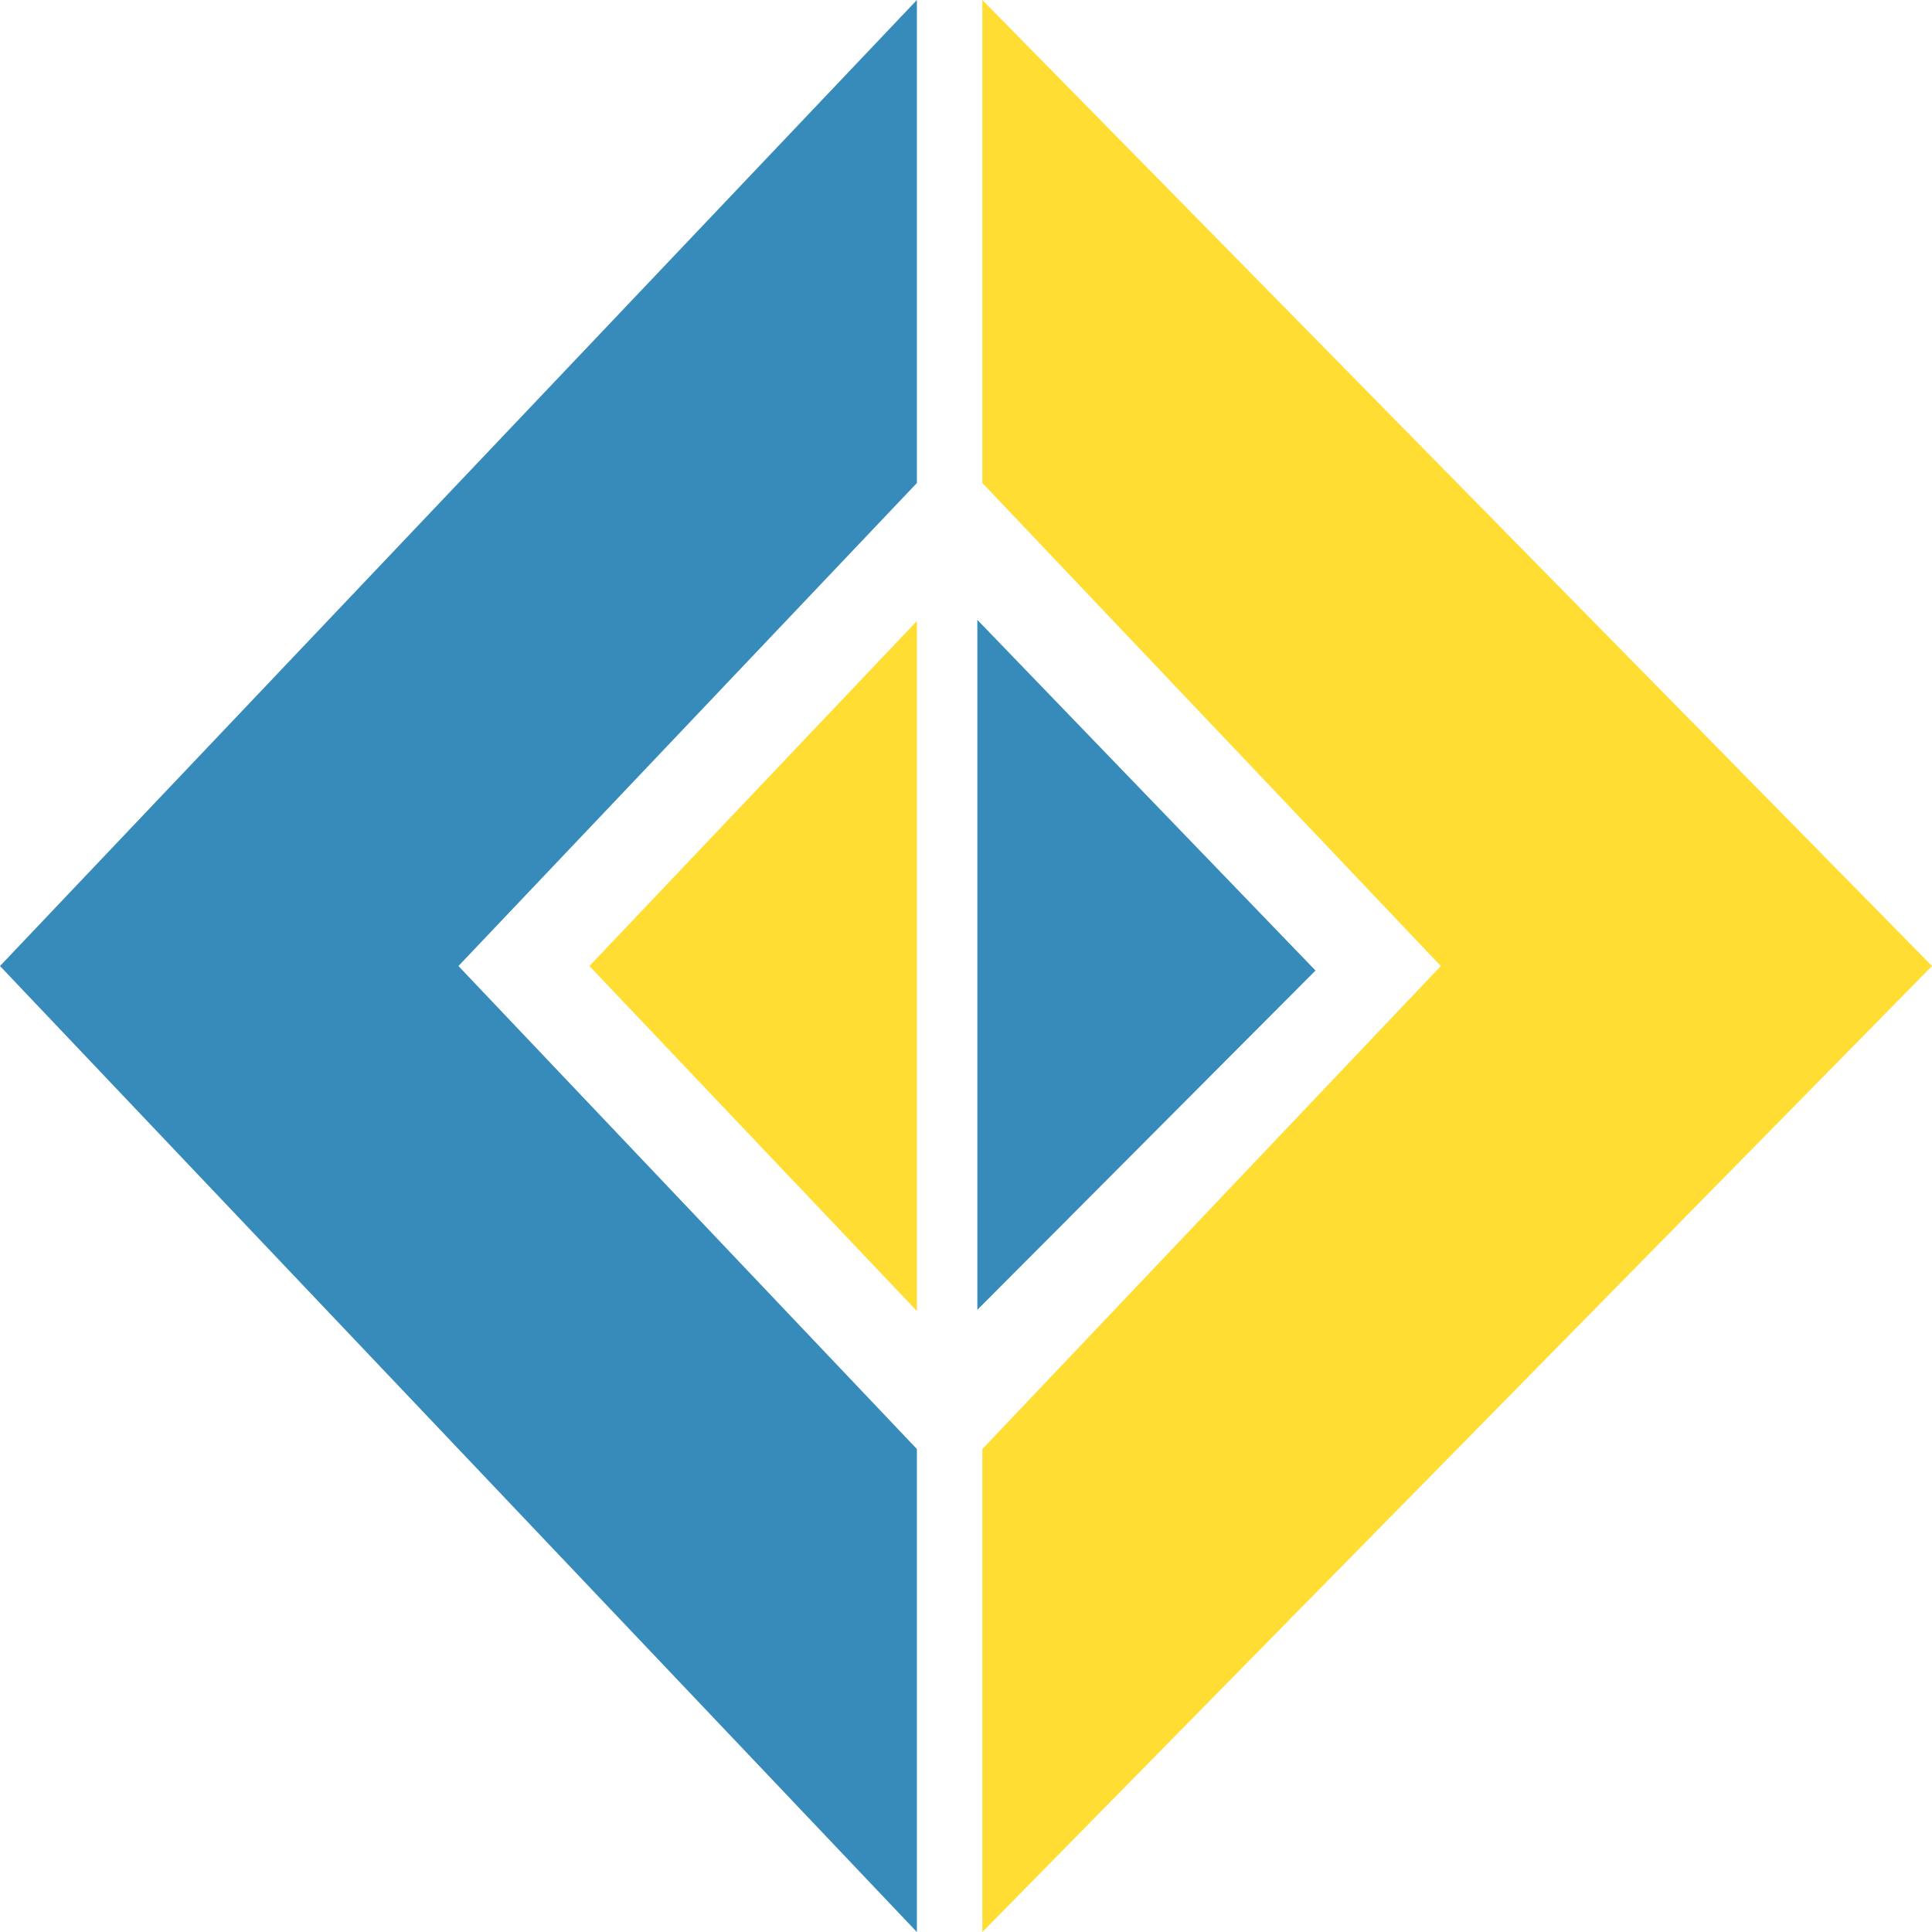 <?xml version="1.0" encoding="UTF-8" standalone="no"?>
<svg
   xmlns:dc="http://purl.org/dc/elements/1.1/"
   xmlns:cc="http://creativecommons.org/ns#"
   xmlns:rdf="http://www.w3.org/1999/02/22-rdf-syntax-ns#"
   xmlns:svg="http://www.w3.org/2000/svg"
   xmlns="http://www.w3.org/2000/svg"
   version="1.1"
   id="svg2"
   viewBox="0 0 1024 1024"
   height="1024"
   width="1024">
  <title
     id="title3347">TFSThiago1112 2015 Logo</title>
  <defs
     id="defs4" />
  <g
     transform="translate(0,-28.362)"
     id="layer1">
    <g
       transform="matrix(8.678,0,0,9.143,-43.39,-35.638)"
       id="g3362">
      <path
         d="M 5,63 61,7 61,35 33,63 61,91 61,119 5,63 Z"
         style="fill:#378bba;fill-opacity:1"
         id="path3364" />
      <path
         d="M 41,63 61,43 61,83 41,63 Z"
         style="fill:#ffdd32;fill-opacity:1"
         id="path3366" />
      <path
         d="M 123,63 65,7 l 0,28 28,28 -28,28 0,28 58,-56 z"
         style="fill:#ffdd32;fill-opacity:1"
         id="path3368" />
    </g>
    <path
       d="m 697.25,542.763 -179.24,-185.873 0,365.714 z"
       style="fill:#378bba"
       id="path3366-7" />
  </g>
</svg>
